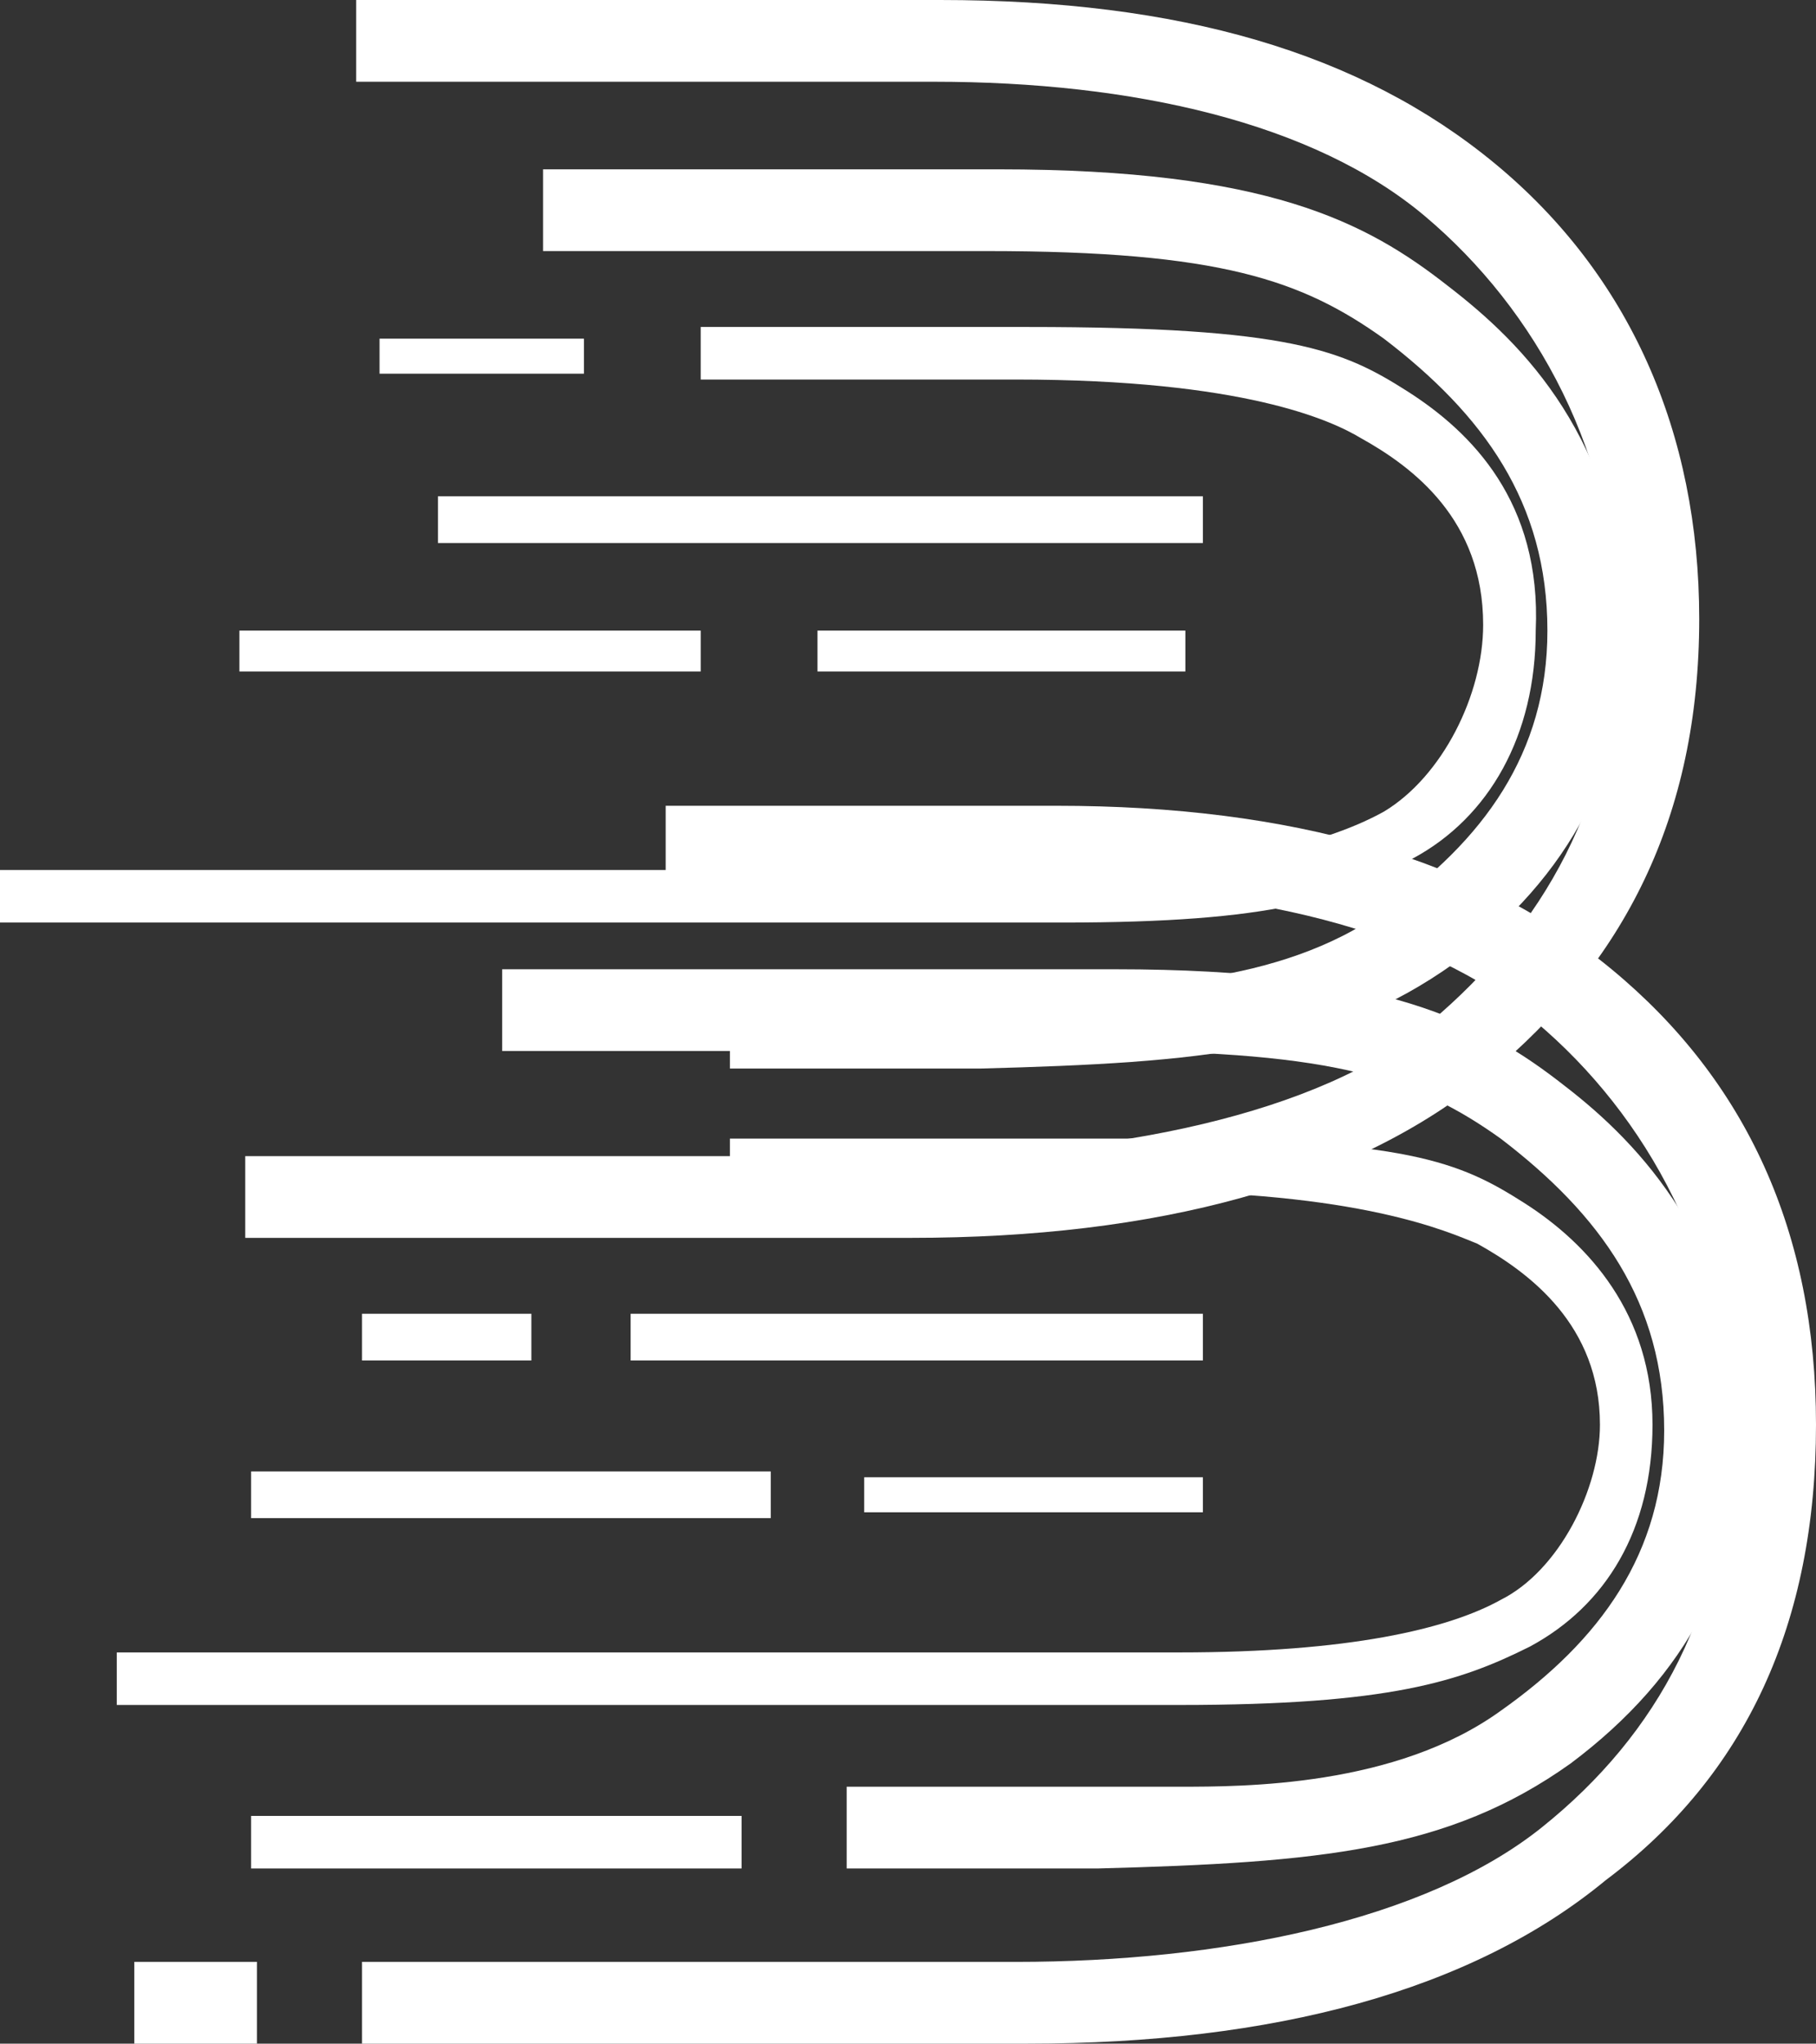 <?xml version="1.0" encoding="utf-8"?>
<!-- Generator: Adobe Illustrator 25.1.0, SVG Export Plug-In . SVG Version: 6.00 Build 0)  -->
<svg version="1.1" id="Layer_1" xmlns="http://www.w3.org/2000/svg" xmlns:xlink="http://www.w3.org/1999/xlink" x="0px" y="0px"
	 viewBox="0 0 31.1 35" style="enable-background:new 0 0 31.1 35;" xml:space="preserve">
<rect x="0" y="0" width="31.1" height="35" fill="#333333" stroke="none"/>
<style type="text/css">
	.st0{fill-rule:evenodd;clip-rule:evenodd;fill:#FFFFFF;}
</style>
<g id="Layer_2_1_">
	<g id="Layer_1-2">
		<g id="页面-1">
			<g id="BitMart_logo">
				<g id="编组-2">
					<g id="编组">
						<g>
							<path id="Fill-77" class="st0" d="M25.6,2.8C23.3,0.9,20.2,0,16.1,0h-10v1.4H16c3.4,0,6.5,0.7,8.4,2.3
								c1.9,1.6,3.3,4.1,3.3,7.1c0,2.9-1.3,5.1-3.2,6.7s-5.5,2.3-9,2.3H4.2v1.4h11.4c4.2,0,7.6-0.9,9.9-2.8s3.6-4.4,3.6-7.8
								C29.1,7.4,27.9,4.7,25.6,2.8"/>
						</g>
						<g>
							<path id="Fill-79" class="st0" d="M24.8,4.9c-1.4-1.1-3.1-2-7.7-2H9.3v1.4c0,0,3.5,0,7.6,0c4,0,5.4,0.5,6.8,1.5
								c1.7,1.3,2.8,2.8,2.8,5c0,2.1-1.1,3.6-2.8,4.8c-1.8,1.3-4.4,1.3-5.5,1.3c-0.4,0-5.7,0-5.7,0v1.4c0,0,2.6,0,4.3,0
								c3.8-0.1,6-0.3,8.1-1.8c2-1.5,3-3.4,3-5.8C27.7,7.5,26.1,5.9,24.8,4.9"/>
						</g>
						<g>
							<path id="Fill-80" class="st0" d="M24.1,6.7c-1.1-0.7-2-1.1-6.5-1.1H12v0.9h5.4c3.9,0,5.4,0.7,5.9,1c0.9,0.5,2.1,1.4,2.1,3.2
								c0,1.2-0.7,2.6-1.7,3.2c-0.9,0.5-2.6,1-5.5,1H0v0.9h18.2c3.6,0,4.8-0.4,6-1.1c1.3-0.7,2.1-2.1,2.1-3.9
								C26.4,8.6,25.2,7.4,24.1,6.7"/>
						</g>
					</g>
					<path id="Fill-81" class="st0" d="M27.6,16.6c-2.3-1.9-5.5-2.8-9.5-2.8h-6.7v1.4h6.5c3.4,0,6.5,0.7,8.4,2.3s3.3,4.1,3.3,7.1
						c0,2.9-1.2,5.1-3.2,6.7s-5.5,2.3-9,2.3H6.2V35h11.4c4.2,0,7.6-0.9,9.9-2.8c2.4-1.8,3.6-4.4,3.6-7.8
						C31.1,21.1,29.9,18.5,27.6,16.6"/>
					<path id="Fill-82" class="st0" d="M26.8,18.6c-1.4-1.1-3.1-2-7.7-2c-5,0-8.4,0-10.5,0V18c0,0,6.2,0,10.3,0c4,0,5.4,0.5,6.8,1.5
						c1.7,1.3,2.8,2.8,2.8,5c0,2.1-1.1,3.6-2.8,4.8c-1.8,1.3-4.4,1.3-5.5,1.3c-0.4,0-5.7,0-5.7,0v1.4c0,0,2.6,0,4.3,0
						c3.8-0.1,6-0.3,8.1-1.8c2-1.5,3-3.4,3-5.8C29.7,21.3,28.1,19.6,26.8,18.6"/>
					<polygon id="Fill-83" class="st0" points="10.8,23.3 20.6,23.3 20.6,22.5 10.8,22.5 					"/>
					<polygon id="Fill-84" class="st0" points="14.8,25.9 20.6,25.9 20.6,25.3 14.8,25.3 					"/>
					<polygon id="Fill-85" class="st0" points="6.2,23.3 9.1,23.3 9.1,22.5 6.2,22.5 					"/>
					<polygon id="Fill-86" class="st0" points="4.3,26 13.2,26 13.2,25.2 4.3,25.2 					"/>
					<polygon id="Fill-87" class="st0" points="6.5,6.4 10,6.4 10,5.8 6.5,5.8 					"/>
					<polygon id="Fill-88" class="st0" points="4.1,11.5 12,11.5 12,10.8 4.1,10.8 					"/>
					<polygon id="Fill-89" class="st0" points="4.3,32 12.7,32 12.7,31.1 4.3,31.1 					"/>
					<polygon id="Fill-90" class="st0" points="2.3,35 4.4,35 4.4,33.6 2.3,33.6 					"/>
					<polygon id="Fill-91" class="st0" points="7.5,9.3 20.6,9.3 20.6,8.5 7.5,8.5 					"/>
					<polygon id="Fill-92" class="st0" points="14,11.5 20.3,11.5 20.3,10.8 14,10.8 					"/>
					<path id="Fill-93" class="st0" d="M26.1,20.6c-1.1-0.7-2-1.1-6.5-1.1h-7.1v0.9h6.9c3.9,0,5.4,0.7,5.9,0.9
						c0.9,0.5,2.1,1.4,2.1,3.1c0,1.1-0.7,2.5-1.7,3c-0.9,0.5-2.6,0.9-5.5,0.9H2v0.9h18.2c3.6,0,4.8-0.4,6-1c1.3-0.7,2.1-2,2.1-3.8
						C28.3,22.5,27.2,21.3,26.1,20.6"/>
				</g>
			</g>
		</g>
	</g>
</g>
</svg>
